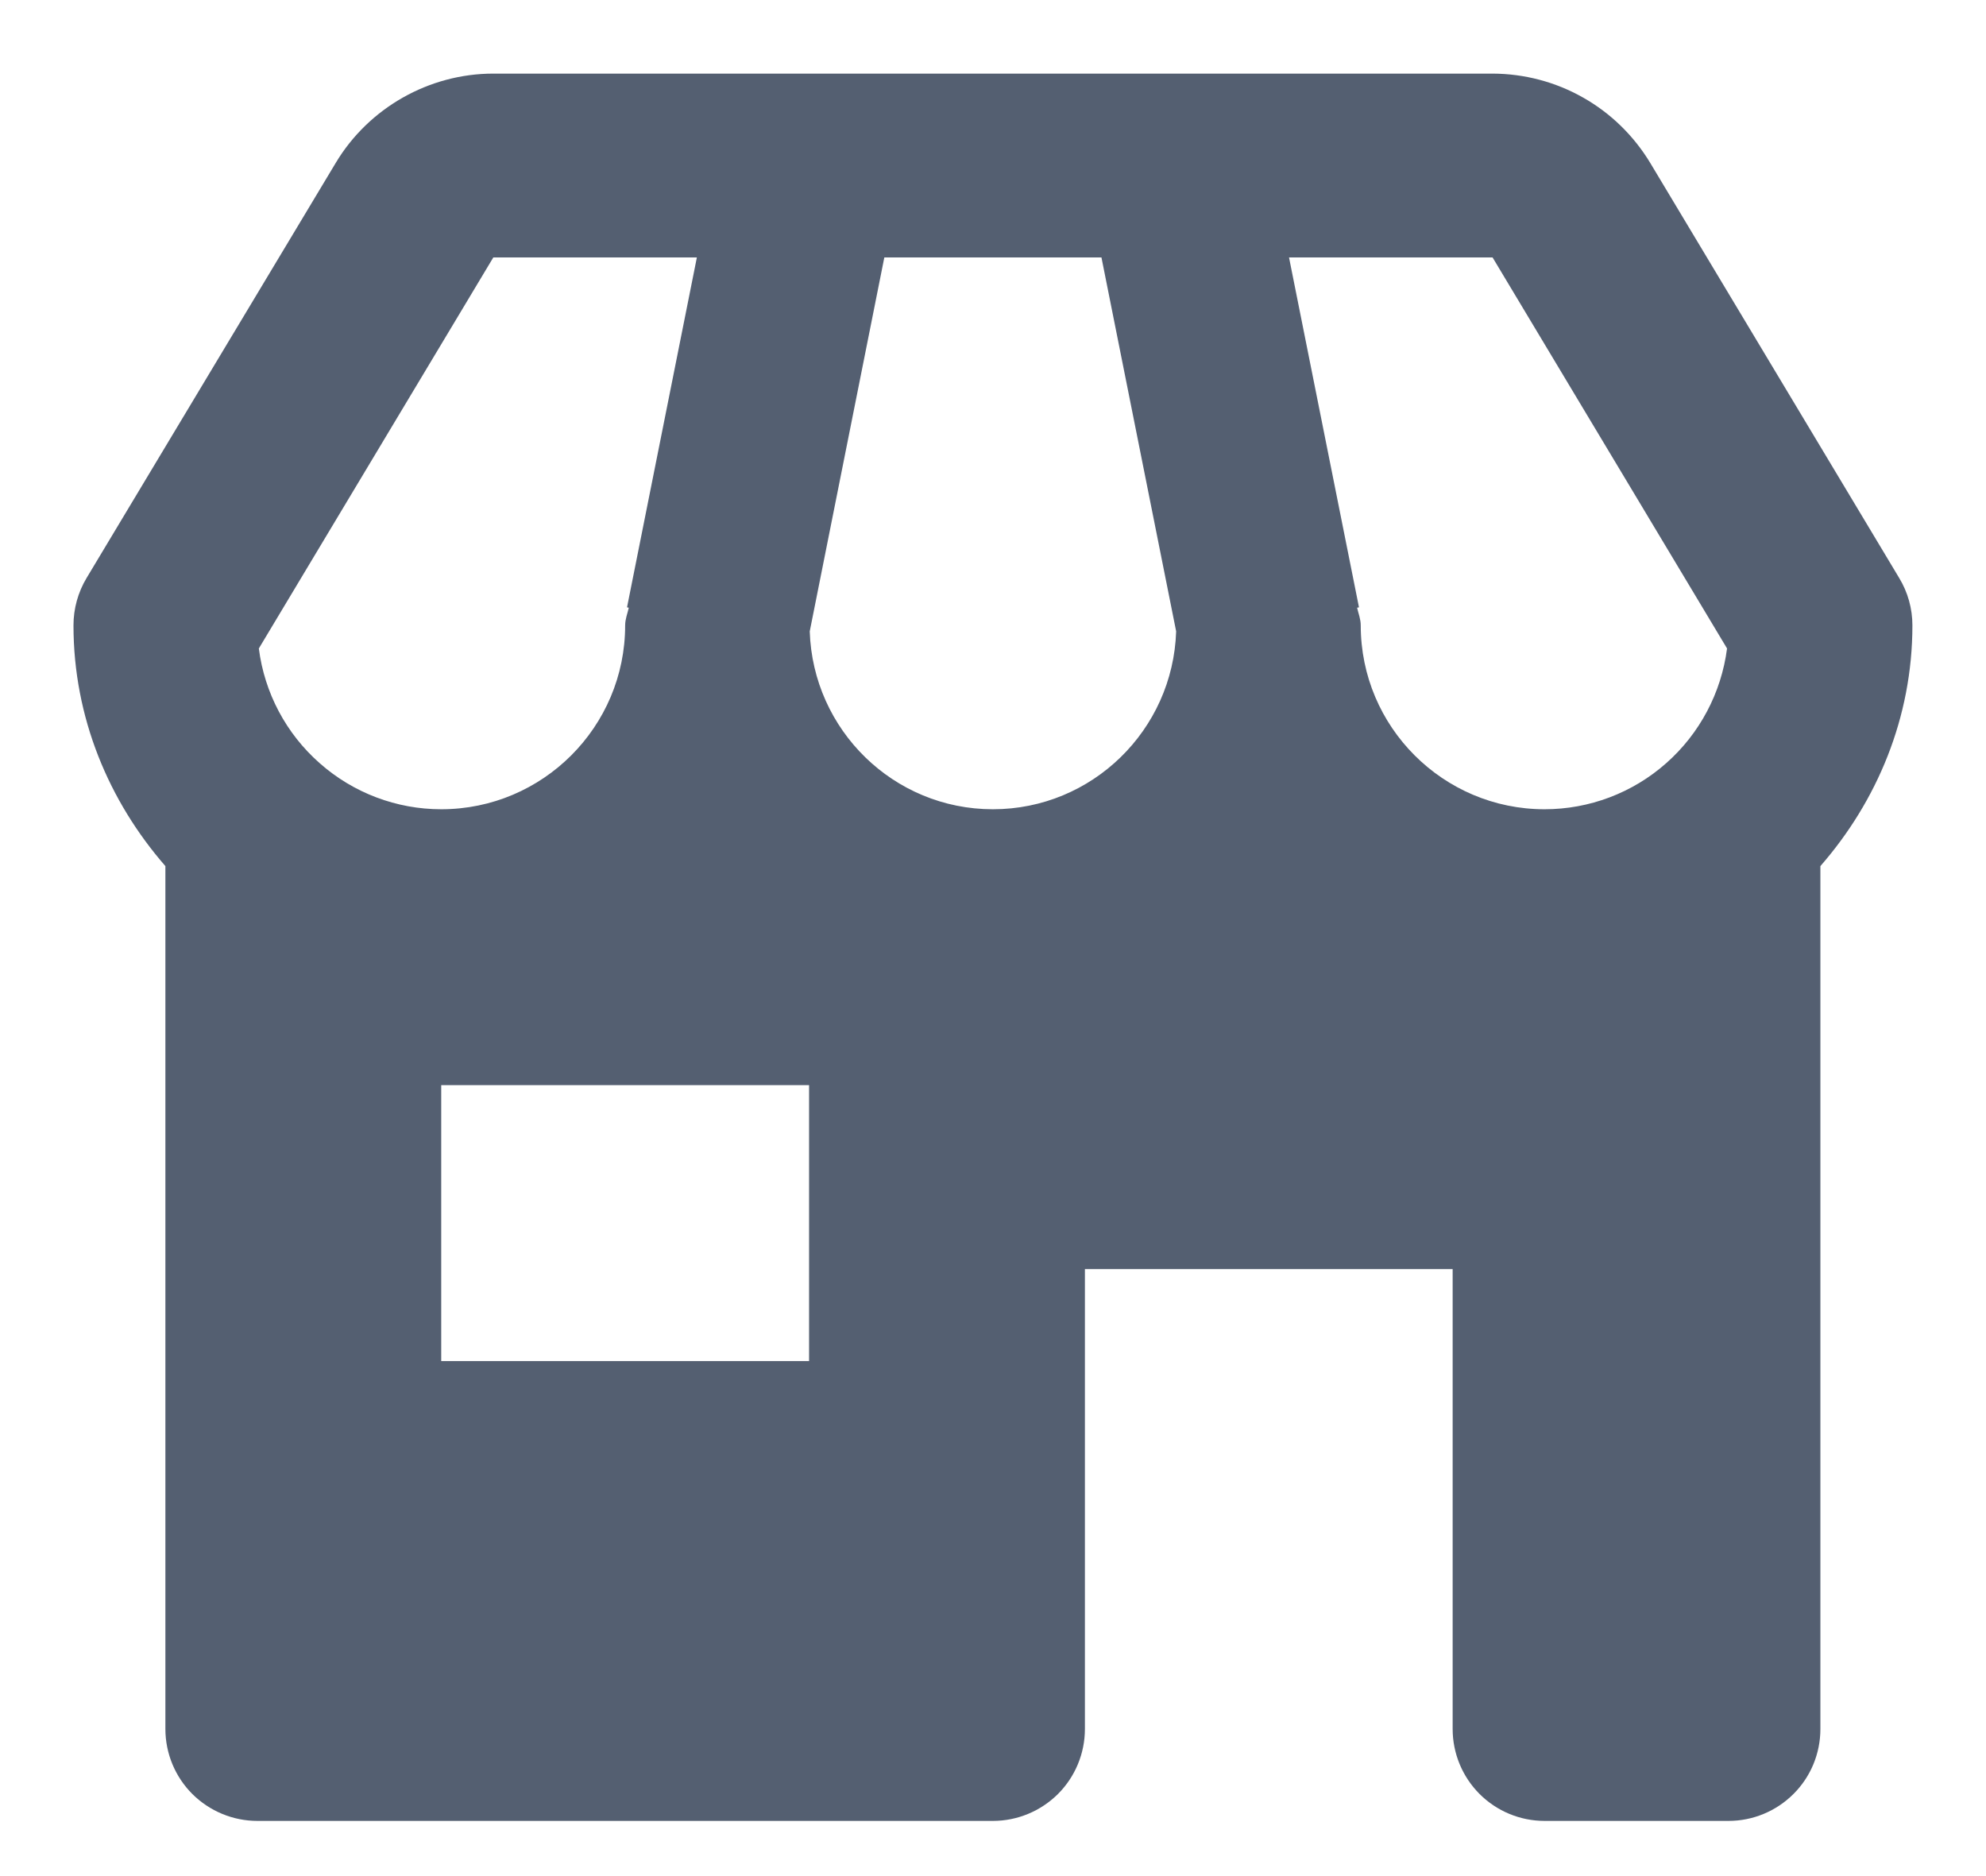 <svg width="18" height="17" viewBox="0 0 18 17" fill="none" xmlns="http://www.w3.org/2000/svg">
<path d="M17.333 5.667C17.333 5.515 17.292 5.367 17.213 5.237L14.956 1.475C14.807 1.229 14.598 1.025 14.348 0.884C14.098 0.742 13.815 0.668 13.528 0.667H4.471C3.889 0.667 3.342 0.977 3.043 1.476L0.785 5.237C0.707 5.367 0.666 5.515 0.666 5.667C0.666 6.504 0.988 7.262 1.499 7.848V15.667C1.499 15.888 1.587 16.1 1.743 16.256C1.9 16.412 2.112 16.5 2.333 16.5H8.999C9.22 16.5 9.432 16.412 9.589 16.256C9.745 16.1 9.833 15.888 9.833 15.667V11.5H13.166V15.667C13.166 15.888 13.254 16.1 13.41 16.256C13.566 16.412 13.778 16.5 13.999 16.5H15.666C15.887 16.5 16.099 16.412 16.255 16.256C16.412 16.1 16.499 15.888 16.499 15.667V7.848C17.011 7.262 17.333 6.504 17.333 5.667ZM15.653 5.876C15.601 6.278 15.405 6.648 15.101 6.916C14.797 7.185 14.405 7.333 13.999 7.333C13.08 7.333 12.333 6.586 12.333 5.667C12.333 5.61 12.312 5.56 12.3 5.507L12.317 5.503L11.683 2.333H13.528L15.653 5.876ZM7.339 5.721L8.015 2.333H9.983L10.66 5.721C10.631 6.615 9.899 7.333 8.999 7.333C8.099 7.333 7.368 6.615 7.339 5.721ZM4.471 2.333H6.316L5.683 5.503L5.699 5.507C5.687 5.56 5.666 5.61 5.666 5.667C5.666 6.586 4.919 7.333 3.999 7.333C3.594 7.333 3.202 7.185 2.898 6.916C2.593 6.648 2.397 6.278 2.346 5.876L4.471 2.333ZM7.333 12.333H3.999V9.833H7.333V12.333Z" fill="#545F71"/>
</svg>
